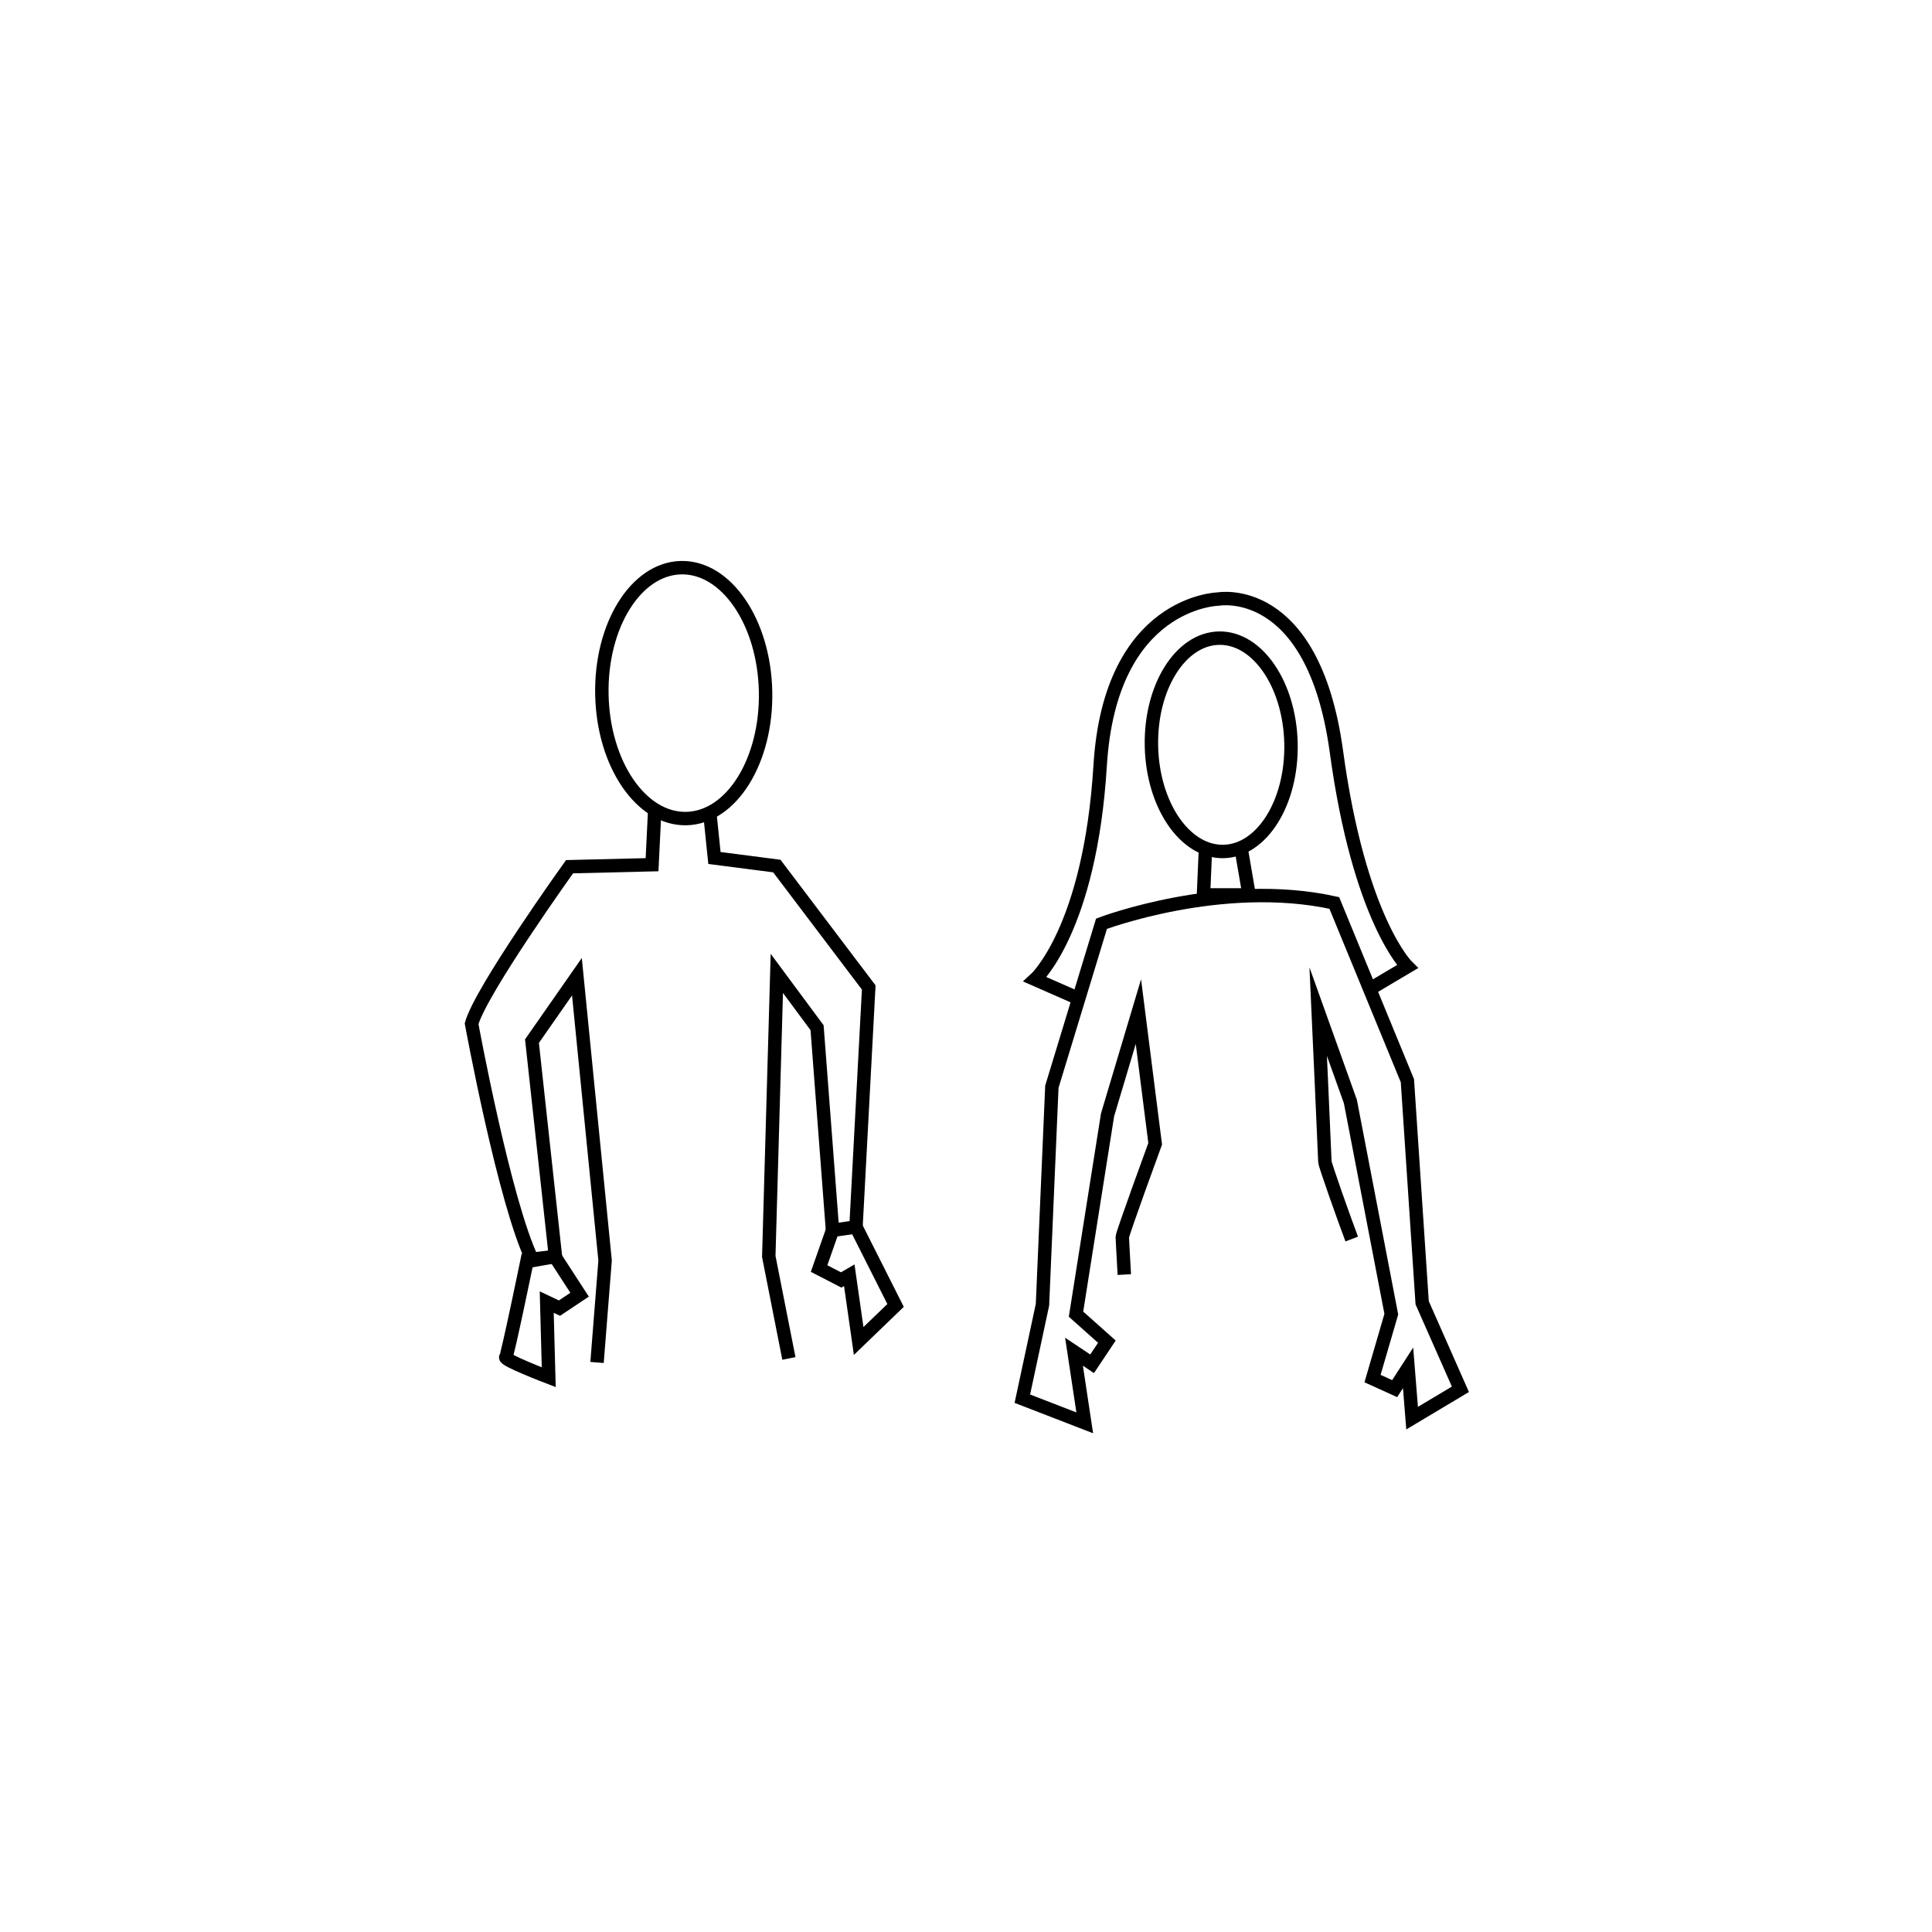 <?xml version="1.0" encoding="utf-8"?>
<!-- Generator: Adobe Illustrator 19.2.1, SVG Export Plug-In . SVG Version: 6.00 Build 0)  -->
<svg version="1.0" id="Layer_1" xmlns="http://www.w3.org/2000/svg" xmlns:xlink="http://www.w3.org/1999/xlink" x="0px" y="0px"
	 width="288px" height="288px" viewBox="0 0 288 288" enable-background="new 0 0 288 288" xml:space="preserve">
<ellipse transform="matrix(1 -2.068625e-02 2.068625e-02 1 -2.115 2.13)" fill="none" stroke="#000000" stroke-width="2" stroke-miterlimit="10" cx="101.9" cy="103.3" rx="12.2" ry="18.7"/>
<path fill="none" stroke="#000000" stroke-width="2" stroke-miterlimit="10" d="M97.6,120.7l-0.4,8.2l-12.3,0.3
	c0,0-13.2,18.4-14.6,23.4c0,0,4.9,26.7,9.1,35.3l3.4-0.6l-3.5-32.1l6.7-9.6l4.2,42.3L89,203.1"/>
<path fill="none" stroke="#000000" stroke-width="2" stroke-miterlimit="10" d="M82.7,187.3l3.7,5.7l-3,2l-1.9-0.9l0.3,11.2
	c0,0-6.8-2.6-6.4-3c0.3-0.4,3.2-14.5,3.2-14.5L82.7,187.3z"/>
<polyline fill="none" stroke="#000000" stroke-width="2" stroke-miterlimit="10" points="105.8,121.1 106.5,127.9 115.8,129.1 
	129.5,147.2 127.6,182.9 124.1,183.4 121.8,153.2 115.8,145.1 114.6,187.3 117.6,202.5 "/>
<polyline fill="none" stroke="#000000" stroke-width="2" stroke-miterlimit="10" points="124.1,183.4 122.1,189.1 125.4,190.8 
	126.6,190.1 128,199.9 133.5,194.6 127.6,182.9 "/>
<ellipse transform="matrix(1 -2.246447e-02 2.246447e-02 1 -2.449 4.117)" fill="none" stroke="#000000" stroke-width="2" stroke-miterlimit="10" cx="182" cy="111" rx="10.4" ry="15.9"/>
<path fill="none" stroke="#000000" stroke-width="2" stroke-miterlimit="10" d="M160.9,148.9l-6.6-2.9c0,0,8.2-7.4,9.7-31.9
	c1.5-24.5,17.6-24.8,17.6-24.8s14.1-2.6,17.6,22.6c3.4,25.2,10.6,32.2,10.6,32.2l-5.4,3.2"/>
<polyline fill="none" stroke="#000000" stroke-width="2" stroke-miterlimit="10" points="179.7,126.5 179.4,133.4 186.2,133.4 
	185,126.4 "/>
<path fill="none" stroke="#000000" stroke-width="2" stroke-miterlimit="10" d="M167.6,190c-0.2-3.5-0.3-5.5-0.3-5.6
	c0-0.5,4.9-13.9,4.9-13.9l-2.5-19.7l-4.6,15.4l-4.7,29.7l4.6,4.1l-2.2,3.3l-2.7-1.8l1.6,10.6l-9.3-3.6l3-14l1.4-32.5l7.4-24.3
	c0,0,17.9-6.8,34.7-3.1l10.9,26.5l2.2,33.1l5.7,12.9l-7.2,4.3l-0.6-7.5l-2,3.1l-3.3-1.5l2.8-9.6l-6.1-31.7l-4.8-13.4
	c0,0,1,21.9,1,22.4c0,0.4,2.9,8.6,4,11.5"/>
</svg>
